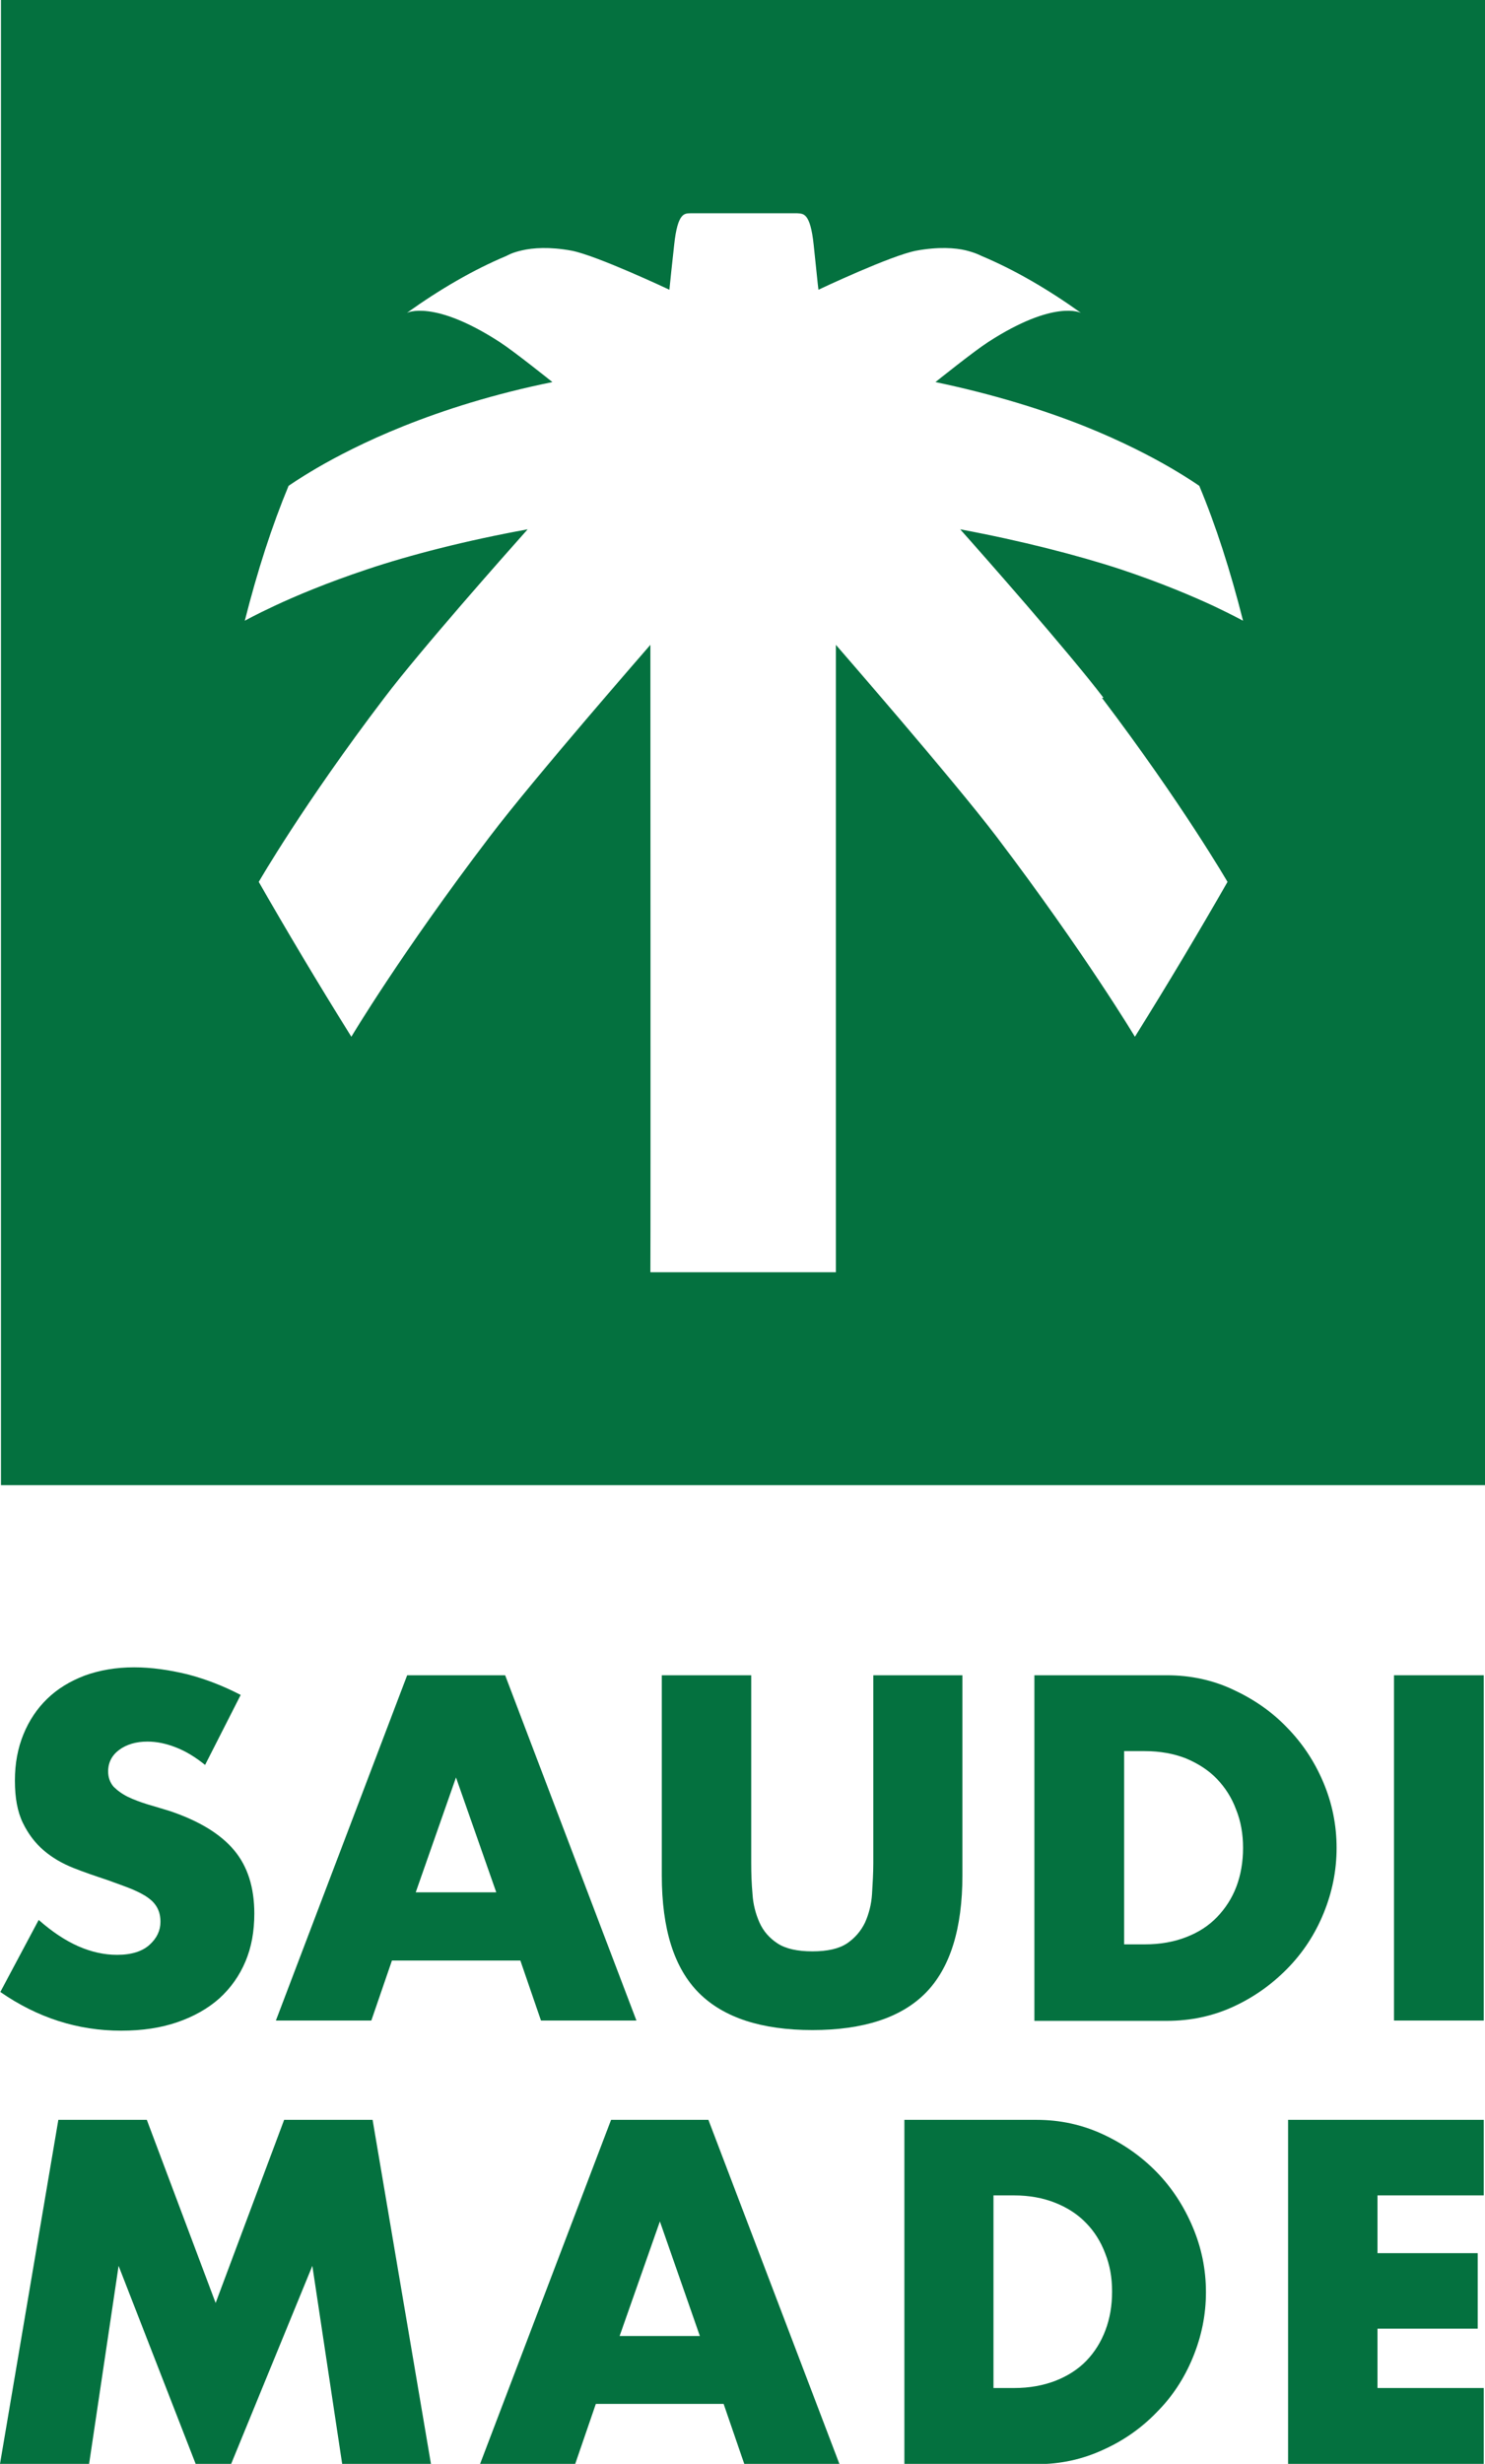 <?xml version="1.0" encoding="UTF-8"?>
<svg id="Layer_2" data-name="Layer 2" xmlns="http://www.w3.org/2000/svg" viewBox="0 0 46.83 77.64">
  <defs>
    <style>
      .cls-1 {
        fill: #04713f;
      }
    </style>
  </defs>
  <g id="Layer_1-2" data-name="Layer 1">
    <g>
      <path class="cls-1" d="M.03,0v46.8h46.8V0H.03ZM34.75,21.99c2.54,3.35,3.96,5.8,3.96,5.8-.87,1.52-1.84,3.15-2.92,4.88,0,0-1.57-2.62-4.36-6.3-1.41-1.85-5.02-5.99-5.07-6.05,0,.08,0,18.05,0,19.75h0s0,.01,0,.02h-5.85c.01-1.7,0-19.69,0-19.77-.05.06-3.66,4.19-5.07,6.05-2.8,3.68-4.36,6.3-4.36,6.3-1.08-1.73-2.05-3.36-2.92-4.88,0,0,1.41-2.45,3.96-5.8,1.12-1.48,3.84-4.55,4.52-5.31-1.93.35-3.72.81-5.06,1.26-1.29.43-2.28.85-2.92,1.15-.62.29-.94.47-.94.47.4-1.58.86-3,1.38-4.25,0,0,.31-.22.89-.56.6-.35,1.53-.84,2.73-1.32,1.27-.51,2.87-1.02,4.7-1.39-.05-.04-1.21-.97-1.66-1.26-2.1-1.36-2.93-.92-2.93-.92,1.05-.75,2.1-1.36,3.15-1.8,0,0,.16-.1.48-.17.34-.08.87-.12,1.57.01.78.15,3.04,1.21,3.08,1.23,0-.03.11-1.05.15-1.41.11-1.05.34-.99.52-1h3.36c.18.02.41-.05.52,1,.04.36.14,1.37.15,1.41.04-.02,2.29-1.08,3.08-1.23.7-.13,1.24-.09,1.57-.01.32.08.48.17.48.17,1.05.44,2.1,1.05,3.15,1.8,0,0-.83-.44-2.93.92-.45.29-1.61,1.22-1.66,1.26,1.82.38,3.42.88,4.7,1.39,1.2.48,2.13.97,2.73,1.32.58.34.89.56.89.56.52,1.24.98,2.67,1.38,4.25,0,0-.33-.18-.94-.47-.65-.3-1.63-.72-2.92-1.15-1.34-.44-3.13-.9-5.06-1.26.68.76,3.39,3.83,4.52,5.31Z"/>
      <path class="cls-1" d="M6.46,55.61c-.31-.25-.61-.43-.92-.55-.31-.12-.6-.18-.89-.18-.36,0-.66.09-.89.26-.23.17-.35.4-.35.68,0,.19.06.35.17.48.12.12.27.23.45.32.19.09.4.17.63.24.24.07.47.14.7.21.92.31,1.59.72,2.02,1.23.43.51.64,1.18.64,2,0,.56-.09,1.06-.28,1.51-.19.45-.46.83-.82,1.16-.36.32-.8.57-1.32.75-.52.18-1.11.27-1.78.27-1.37,0-2.64-.41-3.81-1.22l1.21-2.27c.42.37.84.65,1.25.83.41.18.82.27,1.22.27.46,0,.8-.11,1.03-.32.23-.21.34-.45.34-.72,0-.16-.03-.3-.09-.42-.06-.12-.15-.23-.29-.33-.13-.1-.31-.19-.52-.28-.22-.09-.48-.18-.78-.29-.36-.12-.72-.24-1.07-.38-.35-.14-.66-.32-.93-.55-.27-.23-.49-.52-.66-.87-.17-.35-.25-.79-.25-1.33s.09-1.02.27-1.46c.18-.44.43-.81.75-1.12.32-.31.71-.55,1.18-.73.47-.17.99-.26,1.56-.26.54,0,1.1.08,1.68.22.58.15,1.14.37,1.68.65l-1.12,2.2Z"/>
      <path class="cls-1" d="M16.4,61.78h-4.04l-.65,1.89h-3.01l4.14-10.88h3.09l4.14,10.88h-3.01l-.65-1.89ZM15.65,59.63l-1.27-3.62-1.27,3.62h2.54Z"/>
      <g>
        <path class="cls-1" d="M23.69,52.79v5.92c0,.32.01.64.04.97.02.33.1.63.22.9.12.27.31.49.57.66.26.17.63.25,1.1.25s.83-.08,1.09-.25c.25-.17.44-.39.57-.66.12-.27.2-.57.22-.9.02-.33.04-.66.04-.97v-5.92h2.81v6.3c0,1.69-.39,2.93-1.16,3.71-.77.78-1.97,1.17-3.57,1.17s-2.8-.39-3.58-1.17c-.78-.78-1.17-2.01-1.17-3.71v-6.3h2.83Z"/>
        <path class="cls-1" d="M32.62,52.79h4.18c.74,0,1.44.15,2.08.45.65.3,1.22.69,1.7,1.19.49.5.87,1.07,1.15,1.73.28.66.42,1.35.42,2.07s-.14,1.4-.41,2.06c-.27.66-.65,1.24-1.14,1.74-.49.5-1.05.9-1.7,1.2-.65.3-1.35.45-2.1.45h-4.18v-10.88ZM35.45,61.27h.65c.49,0,.93-.08,1.31-.23.39-.15.71-.36.97-.63.26-.27.47-.59.61-.96.14-.37.21-.78.21-1.22s-.07-.84-.22-1.21c-.14-.38-.35-.7-.61-.97-.26-.27-.59-.48-.97-.64-.38-.15-.82-.23-1.3-.23h-.65v6.09Z"/>
      </g>
      <rect class="cls-1" x="43.96" y="52.79" width="2.83" height="10.88"/>
      <g>
        <polygon class="cls-1" points="8.96 66.8 6.8 72.57 4.63 66.8 1.84 66.8 0 77.64 2.81 77.64 3.74 71.4 6.17 77.64 7.29 77.64 9.85 71.4 10.79 77.64 13.59 77.64 11.75 66.8 8.96 66.8"/>
        <path class="cls-1" d="M20.81,70l1.26,3.61h-2.53l1.27-3.61ZM19.27,66.8l-4.13,10.84h3l.65-1.89h4.03l.65,1.89h3l-4.13-10.84h-3.08Z"/>
        <path class="cls-1" d="M28.52,66.8h4.17c.74,0,1.43.15,2.08.45.65.3,1.21.69,1.7,1.19.48.49.86,1.07,1.14,1.73.28.66.42,1.34.42,2.06s-.14,1.39-.41,2.05c-.27.66-.65,1.24-1.14,1.73-.48.5-1.05.9-1.7,1.19-.65.3-1.34.45-2.09.45h-4.17v-10.84ZM31.33,75.25h.65c.49,0,.92-.08,1.31-.23.38-.15.71-.36.97-.63.26-.27.46-.59.6-.96.14-.37.21-.77.21-1.22s-.07-.83-.22-1.21c-.14-.37-.35-.7-.61-.96-.26-.27-.59-.48-.97-.63-.38-.15-.81-.23-1.29-.23h-.65v6.07Z"/>
        <polygon class="cls-1" points="40.62 66.8 40.62 77.64 46.79 77.64 46.79 75.25 43.44 75.25 43.44 73.38 46.6 73.38 46.6 71 43.44 71 43.44 69.18 46.79 69.18 46.79 66.8 40.62 66.8"/>
      </g>
    </g>
  </g>
</svg>